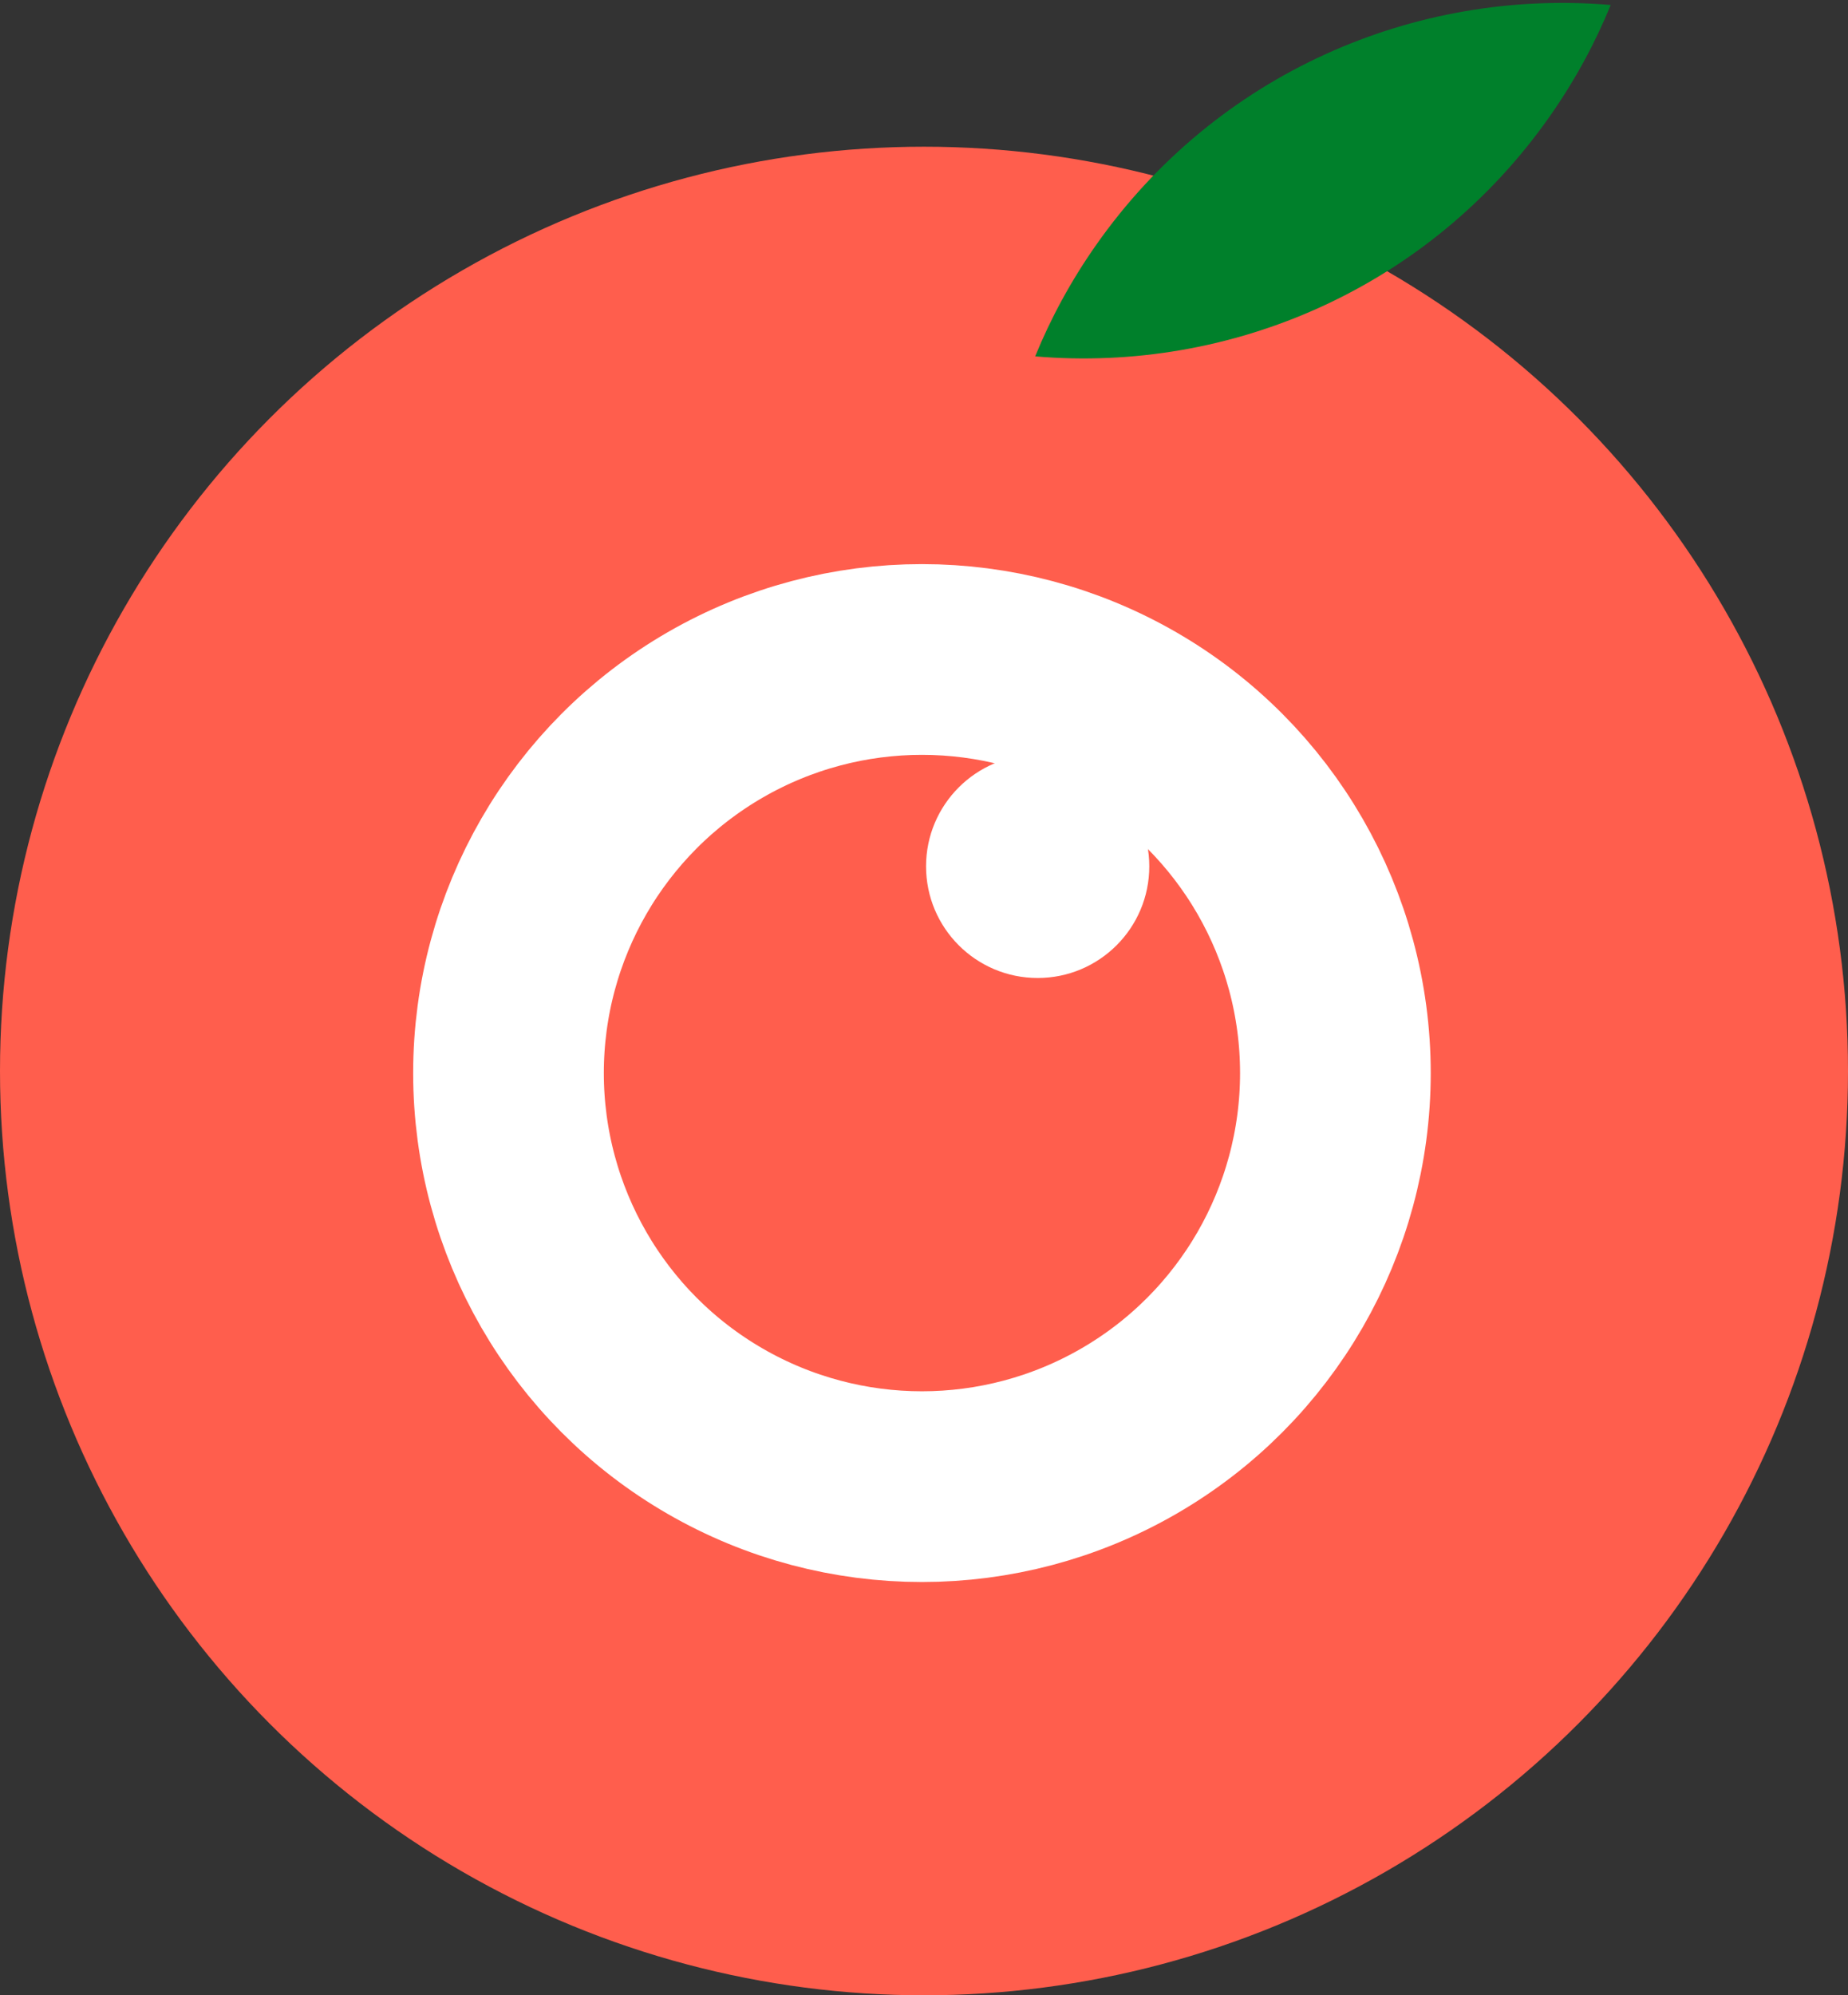 <?xml version="1.0" encoding="utf-8"?>
<!-- Generator: Adobe Illustrator 23.0.5, SVG Export Plug-In . SVG Version: 6.00 Build 0)  -->
<svg version="1.1" id="Layer_1" xmlns="http://www.w3.org/2000/svg" xmlns:xlink="http://www.w3.org/1999/xlink" x="0px" y="0px"
	 viewBox="0 0 126 136" style="enable-background:new 0 0 126 136;" xml:space="preserve">
<rect x="0" y="0" width="126" height="136" fill="#333333" stroke="none"/>
<style type="text/css">
	.st0{fill:#FF5E4D;}
	.st1{fill:#00802B;}
	.st2{fill:none;stroke:#FFFFFF;stroke-width:13;stroke-miterlimit:10;}
	.st3{fill:#FFFFFF;}
</style>
<circle class="st0" cx="63" cy="73" r="63"/>
<path class="st1" d="M74.72,16.72c-1.69,2.41-3.07,4.95-4.14,7.57c13.32,1.14,26.87-4.64,35.1-16.38c1.69-2.41,3.07-4.95,4.14-7.57
	C96.5-0.8,82.95,4.98,74.72,16.72z"/>
<circle class="st2" cx="62.86" cy="73.14" r="28.19"/>
<circle class="st3" cx="70.75" cy="59.05" r="7.61"/>
</svg>

